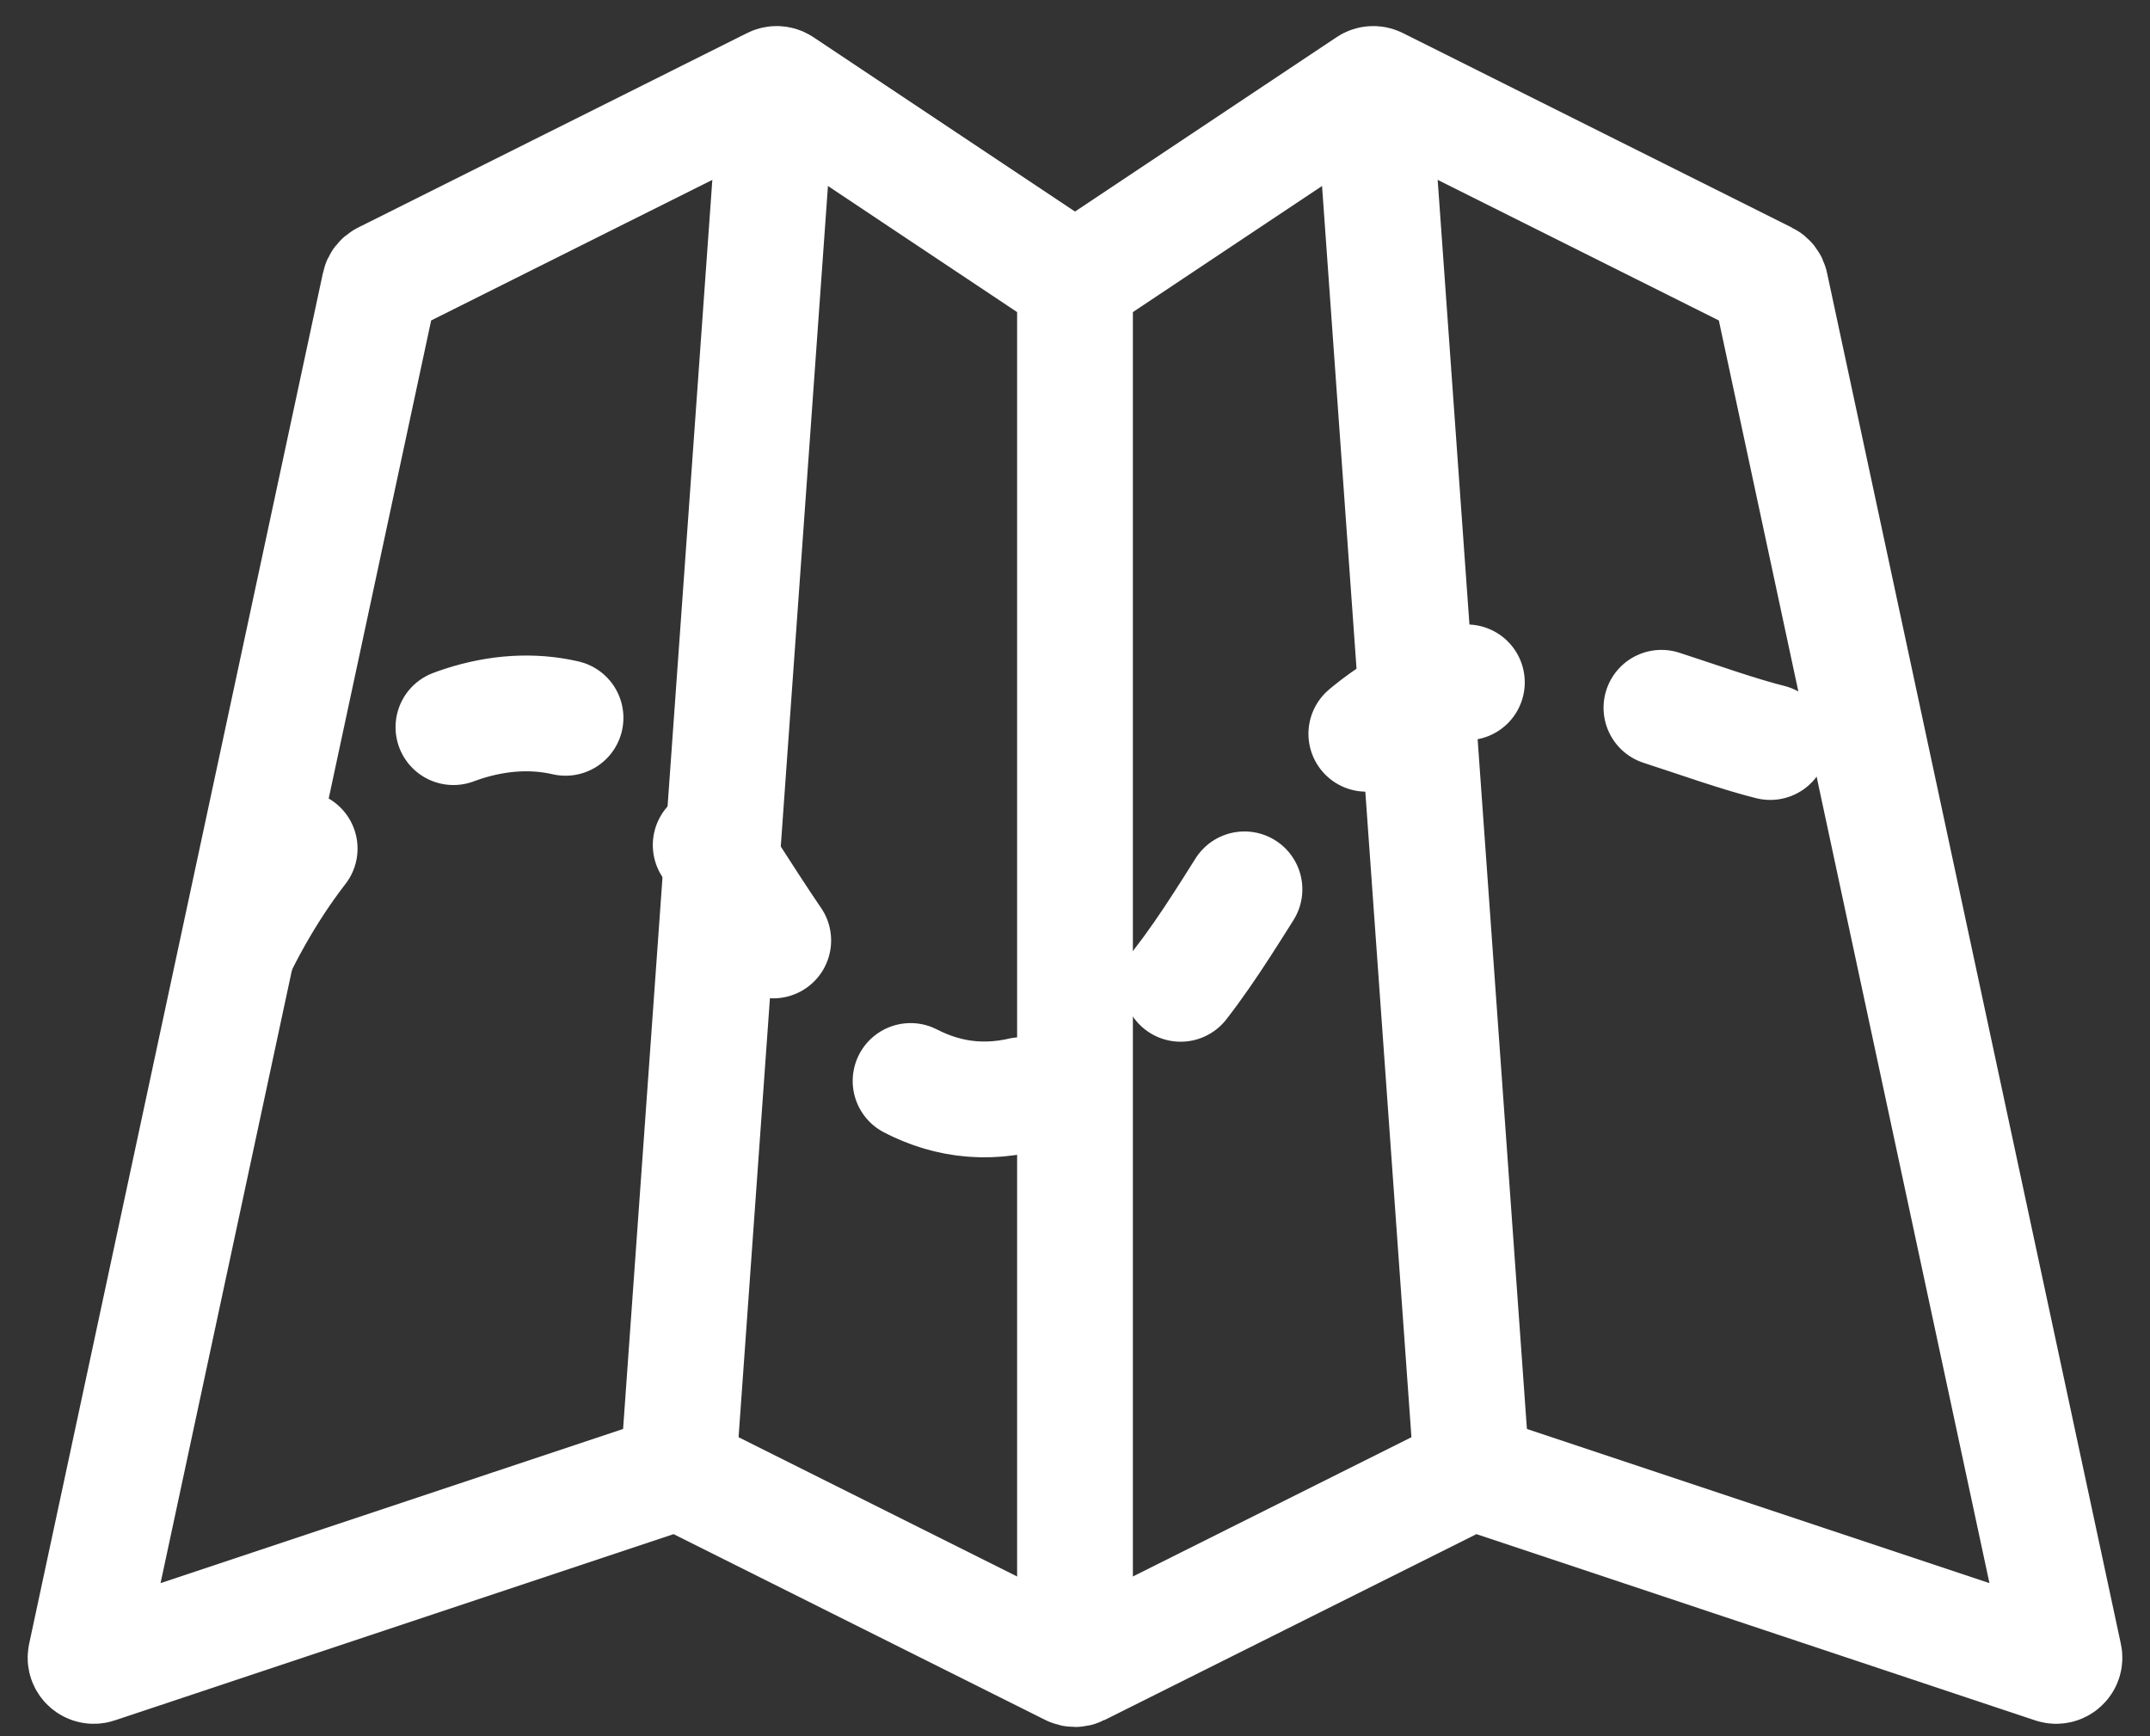 <svg width="26" height="21" viewBox="0 0 26 21" fill="none" xmlns="http://www.w3.org/2000/svg">
<rect x="0" y="0" width="26" height="21" fill="#333333" stroke="none"/>
<path d="M4.59 3.447L1.037 20.029C1.02 20.105 1.093 20.169 1.166 20.145L8.161 17.813C8.186 17.805 8.213 17.807 8.237 17.819L12.955 20.178C12.983 20.192 13.017 20.192 13.045 20.178L17.763 17.819C17.787 17.807 17.814 17.805 17.839 17.813L24.834 20.145C24.907 20.169 24.98 20.105 24.963 20.029L21.41 3.447C21.404 3.417 21.384 3.392 21.357 3.379L16.652 1.026C16.62 1.01 16.582 1.012 16.552 1.032L13.056 3.363C13.022 3.385 12.978 3.385 12.944 3.363L9.448 1.032C9.418 1.012 9.38 1.01 9.348 1.026L4.643 3.379C4.616 3.392 4.596 3.417 4.59 3.447Z" stroke="white" stroke-width="1.4"/>
<path d="M8.2 17.8L9.4 1" stroke="white" stroke-width="1.4"/>
<path d="M17.8 17.8L16.6 1" stroke="white" stroke-width="1.4"/>
<path d="M13 3.4V20.2" stroke="white" stroke-width="1.4"/>
<path d="M2.896 11.434C4.15 8.927 6.223 8.026 7.6 9.034C8.917 9.998 10 13.834 12.4 13.235C14.8 12.635 15.059 9.47 17.2 8.435C19.012 7.56 21.255 9.431 22.6 9.034" stroke="white" stroke-width="1.4" stroke-linecap="round" stroke-dasharray="1.38 2.4"/>
</svg>

